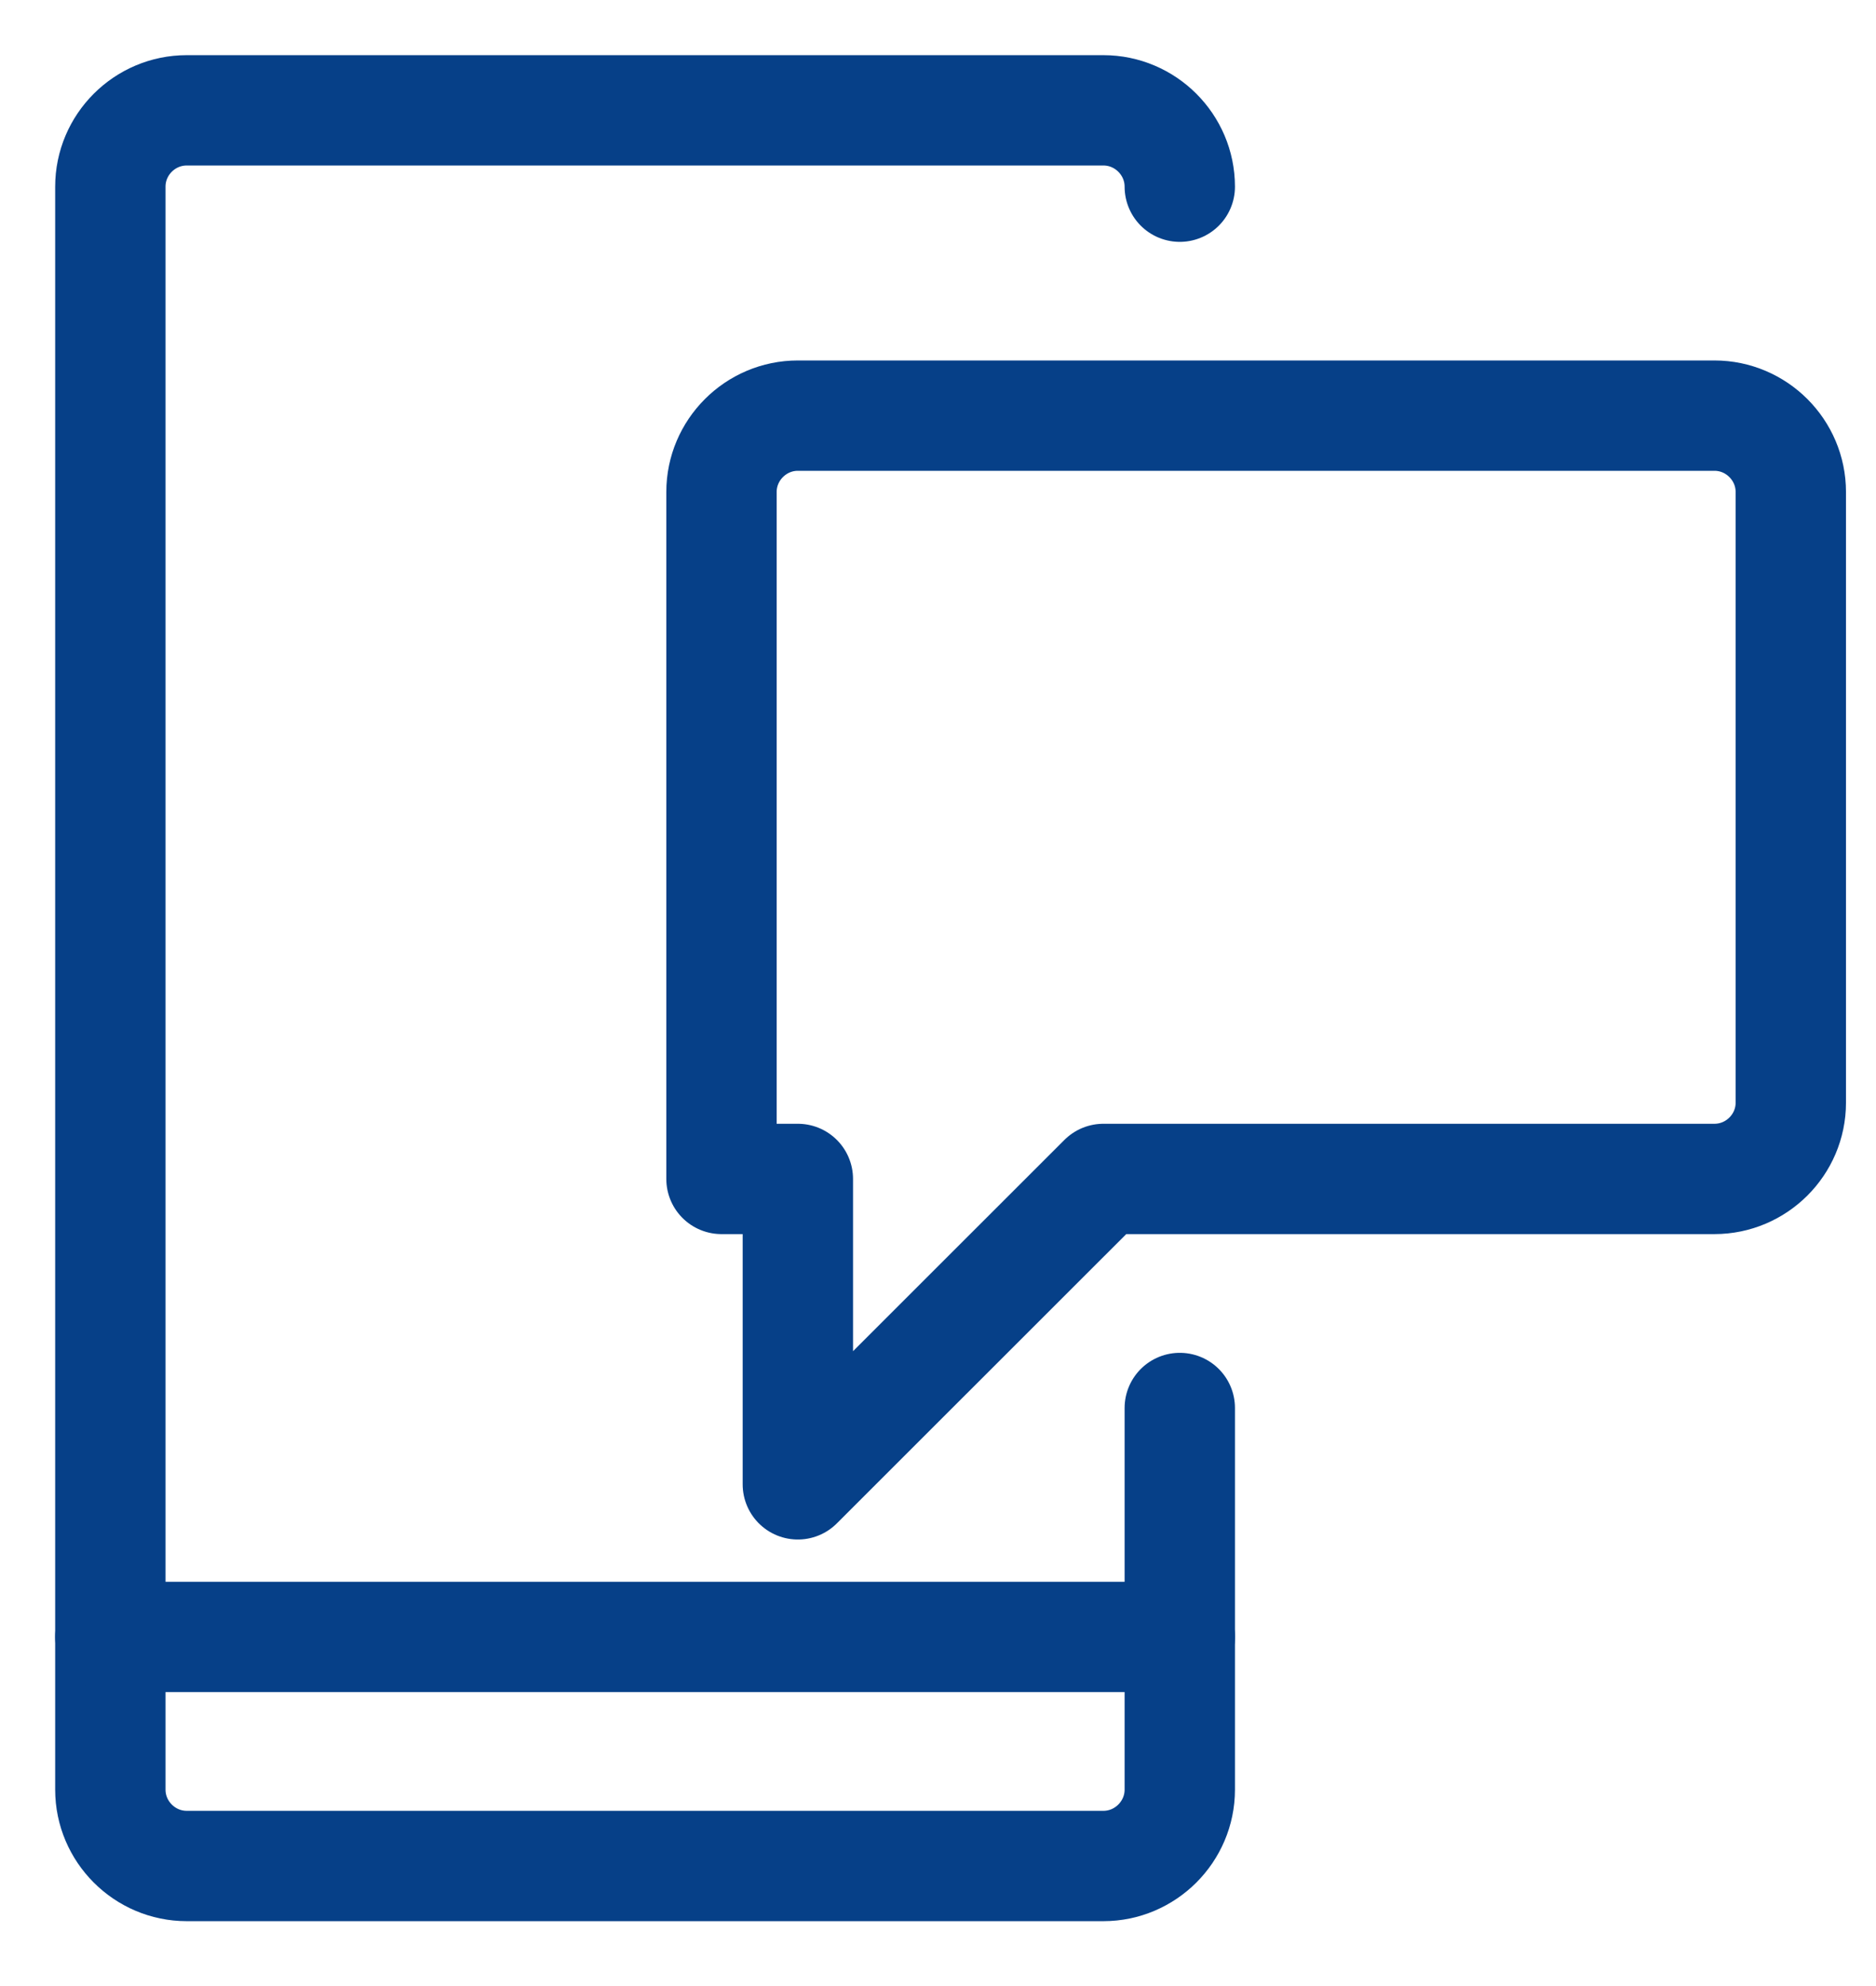 <svg width="17" height="18" viewBox="0 0 17 18" fill="none" xmlns="http://www.w3.org/2000/svg">
<path d="M10.691 12.761V16.22C10.691 16.6 10.379 16.912 9.999 16.912H1.692C1.311 16.912 1 16.6 1 16.22V1.692C1 1.311 1.311 1 1.692 1H9.999C10.379 1 10.691 1.311 10.691 1.692" stroke="#064088" stroke-miterlimit="10" stroke-linecap="round" stroke-linejoin="round"/>
<path d="M1 14.836H10.691" stroke="#064088" stroke-miterlimit="10" stroke-linecap="round" stroke-linejoin="round"/>
<path d="M7.23 3.767C6.849 3.767 6.538 4.079 6.538 4.459V10.685H7.23V13.453L9.999 10.685H15.536C15.917 10.685 16.228 10.374 16.228 9.994V4.459C16.228 4.079 15.917 3.767 15.536 3.767H7.23Z" stroke="#064088" stroke-miterlimit="10" stroke-linecap="round" stroke-linejoin="round"/>
</svg>
